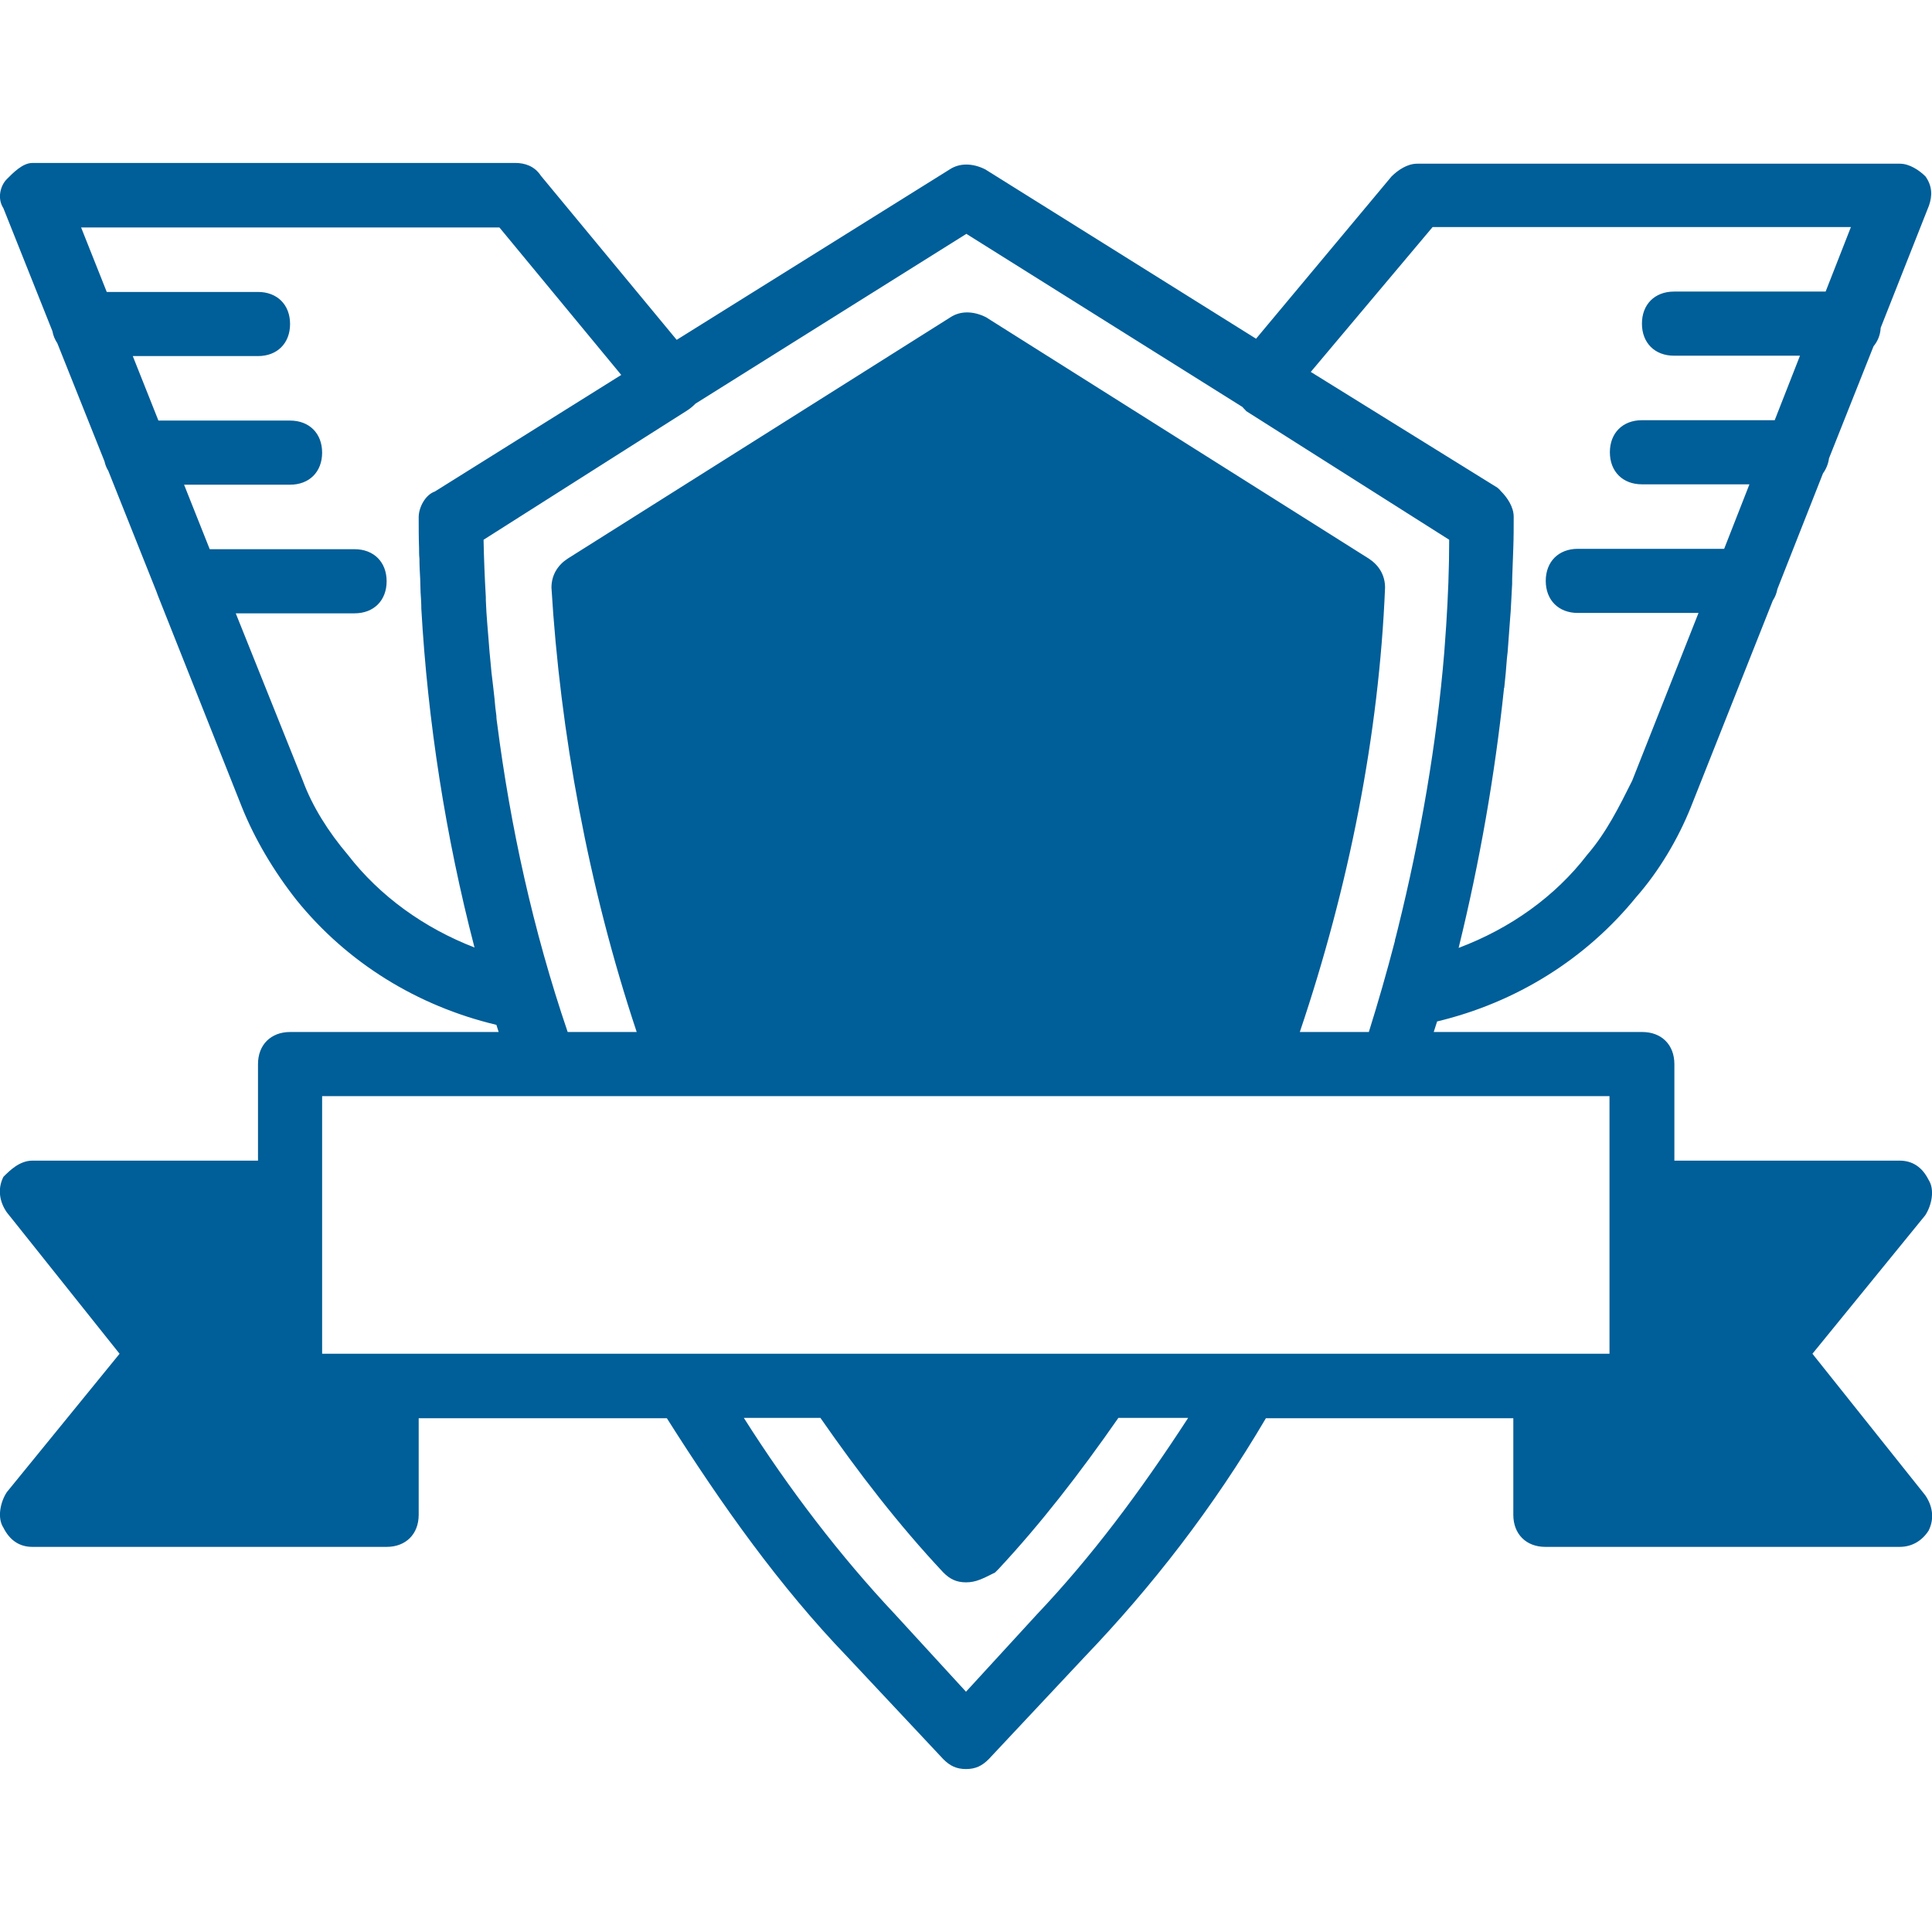 <svg xmlns="http://www.w3.org/2000/svg" viewBox="0 0 512.2 512.2"><path d="M480.5 358.9l29.9-36.7c1.7-2.6 2.6-6.8.9-9.4-1.7-3.4-4.3-5.1-7.7-5.1h-59.7v-25.6c0-5.1-3.4-8.5-8.5-8.5h-55.3c.3-.9.6-1.9.9-2.8 20.9-5 39.4-16.5 52.8-33 6-6.8 11.1-15.4 14.5-23.9l21.7-54.7c.6-.9 1-1.9 1.2-3l12.1-30.7c.8-1.1 1.4-2.5 1.6-4l11.8-29.7c1.1-1.3 1.8-3 1.9-4.9l12.8-32.4c.9-2.6.9-5.1-.9-7.7-1.7-1.7-4.3-3.4-6.8-3.4h-128c-2.6 0-5.1 1.7-6.8 3.4l-35.9 43-71.8-44.9c-3.4-1.7-6.8-1.7-9.4 0l-72.4 45.2-36-43.5c-1.7-2.6-4.3-3.4-6.8-3.4H8.6c-2.6 0-5.1 2.6-6.8 4.3-1.7 1.7-2.6 5.1-.9 7.7l13 32.6c.2 1.2.7 2.3 1.3 3.2l12.5 31.3c.2.9.5 1.7 1 2.5l12.8 32.1c.2.6.4 1.1.6 1.6l22 55.4c3.4 8.5 8.5 17.1 14.5 24.7 13.4 16.6 32 28.1 53 33.1.2.6.4 1.3.6 1.9H76.9c-5.1 0-8.5 3.4-8.5 8.5v25.6H8.6c-3.4 0-6 2.6-7.7 4.3-1.7 3.4-.9 6.8.9 9.4l29.9 37.5-29.9 36.7c-1.7 2.6-2.6 6.8-.9 9.4 1.7 3.4 4.3 5.1 7.7 5.1h93.9c5.1 0 8.5-3.4 8.5-8.5V376h65.8c14.6 23.1 30 44.7 47.7 63.1l25.6 27.3c1.7 1.7 3.4 2.6 6 2.6s4.3-.9 6-2.6l25.6-27.3c17.7-18.5 33.9-39.3 47.9-63.1h65.6v25.6c0 5.1 3.4 8.5 8.5 8.5h93.9c3.4 0 6-1.7 7.7-4.3 1.7-3.4.9-6.8-.9-9.4l-29.9-37.5zM379.8 60.2h110.9L484 77.3h-40.2c-5.1 0-8.5 3.4-8.5 8.5s3.4 8.5 8.5 8.5h33.4l-6.7 17.1h-35.2c-5.1 0-8.5 3.4-8.5 8.5s3.4 8.5 8.5 8.5h28.5l-6.7 17.1h-38.8c-5.1 0-8.5 3.4-8.5 8.5s3.4 8.5 8.5 8.5h32L432.7 207c-3.4 6.8-6.8 13.7-11.9 19.6-8.5 11.1-20.5 19.6-34.1 24.7 5.6-22.8 9.6-45.8 12-68.5 0-.2 0-.3.1-.5.3-2.6.5-5.1.7-7.7.1-.6.1-1.2.2-1.8l.6-8.1c.1-.9.1-1.8.2-2.6.1-1.9.2-3.7.3-5.6.1-1.1.1-2.2.1-3.2.1-1.8.1-3.6.2-5.4 0-.9.1-1.9.1-2.8.1-2.7.1-5.4.1-8.1 0-2.6-1.7-5.1-3.4-6.8l-.1-.1c-.2-.3-.5-.5-.8-.8l-49.5-30.7 32.3-38.4zM92.2 226.6c-5.1-6-9.4-12.8-11.9-19.6l-17.8-44.4H94c5.1 0 8.5-3.4 8.5-8.5s-3.4-8.5-8.5-8.5H55.6l-6.8-17.1h28.1c5.1 0 8.5-3.4 8.5-8.5s-3.4-8.5-8.5-8.5H42l-6.8-17.1h33.2c5.1 0 8.5-3.4 8.5-8.5s-3.4-8.5-8.5-8.5H28.3l-6.8-17.1h110.9l32.3 39.1-49.4 30.9c-2.6.9-4.3 4.3-4.3 6.8 0 2.7 0 5.5.1 8.2 0 .9 0 1.9.1 2.8 0 1.8.1 3.6.2 5.4 0 1.2.1 2.3.1 3.5.1 1.5.2 2.9.2 4.4 1.7 29.8 6.4 60.2 14.1 89.8-13.4-5.2-25.1-13.6-33.6-24.6zm39.6-34.8c-.1-.7-.2-1.3-.2-2-.2-1.5-.4-3.1-.5-4.6-.2-1.5-.3-3-.5-4.4-.1-.8-.2-1.7-.3-2.5-.2-1.8-.3-3.6-.5-5.3-.1-.8-.1-1.6-.2-2.5-.1-1.7-.3-3.3-.4-4.9-.2-2.2-.3-4.3-.4-6.5v-.8c-.3-5.1-.5-10.2-.6-15.2l53.7-34.1c1-.6 1.8-1.3 2.5-2l71.8-45 73.2 45.9c.3.4.7.7 1 1.1l53.8 34.1c0 7.5-.3 15.1-.8 22.8l-.3 4.2c-.1.9-.1 1.9-.2 2.8-2 24.2-6.3 49.1-12.3 73.3l-.6 2.4c-.1.3-.2.6-.2.9-2.1 8.1-4.4 16.1-6.9 24.1h-18.3c13-38.5 21-78.8 22.6-117.8 0-3.4-1.7-6-4.3-7.7l-101.5-64c-3.4-1.7-6.8-1.7-9.4 0l-101.5 64c-2.6 1.7-4.3 4.3-4.3 7.7 2.3 38.1 9.7 79.1 22.6 117.8h-18.3c-9.2-27-15.2-54.6-18.7-81.8zM274.9 428l-18.8 20.5-18.8-20.5c-14.5-15.4-28.2-33.3-40.1-52.1h20.3c10.3 14.8 20.7 28.3 32.6 41 1.7 1.7 3.4 2.6 6 2.6s4.3-.9 7.7-2.6l.9-.9c11.1-11.9 21.5-25.3 31.8-40.1H315c-12.8 19.7-25.6 36.8-40.1 52.1zm55.4-69.1H85.4v-68.3h341.3v68.3h-96.4z" fill="#005e98"/></svg>